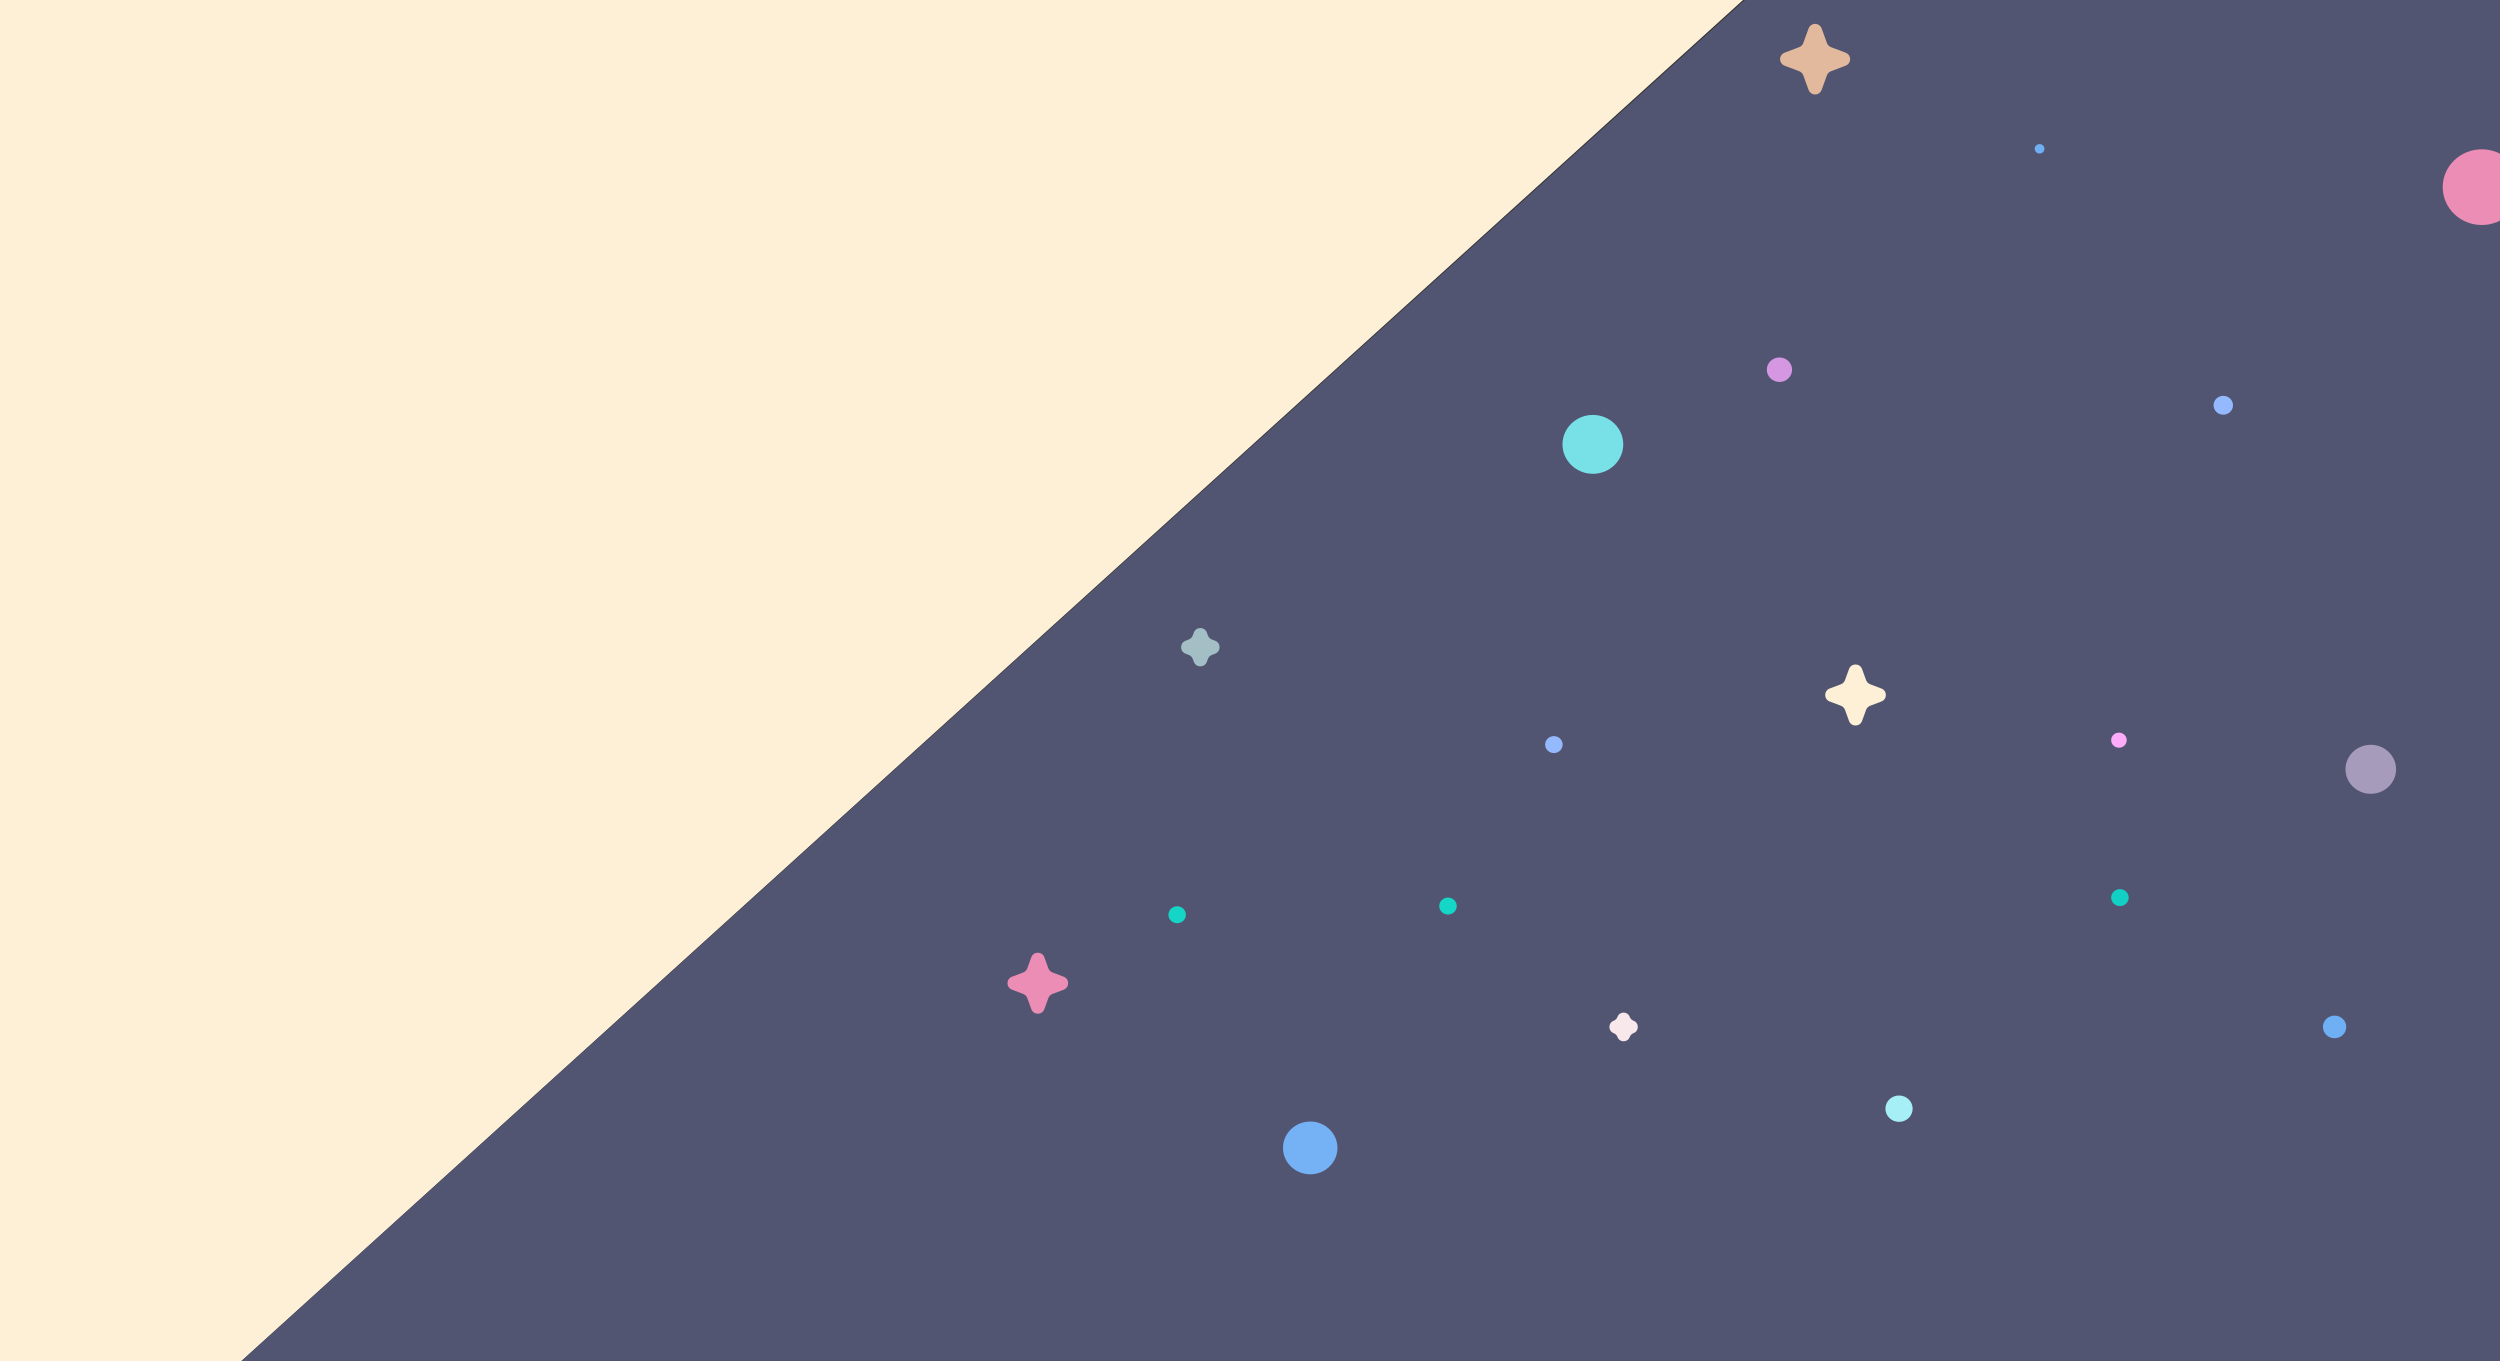 <svg width="1440" height="784" viewBox="0 0 1440 784" fill="none" xmlns="http://www.w3.org/2000/svg">
<rect x="0" y="0" width="1440" height="784" fill="#333333" stroke="none"/>
<path d="M0 0H1004L139 784H0V0Z" fill="#FDF0D7"/>
<path d="M1005 0H1440V784H139L1005 0Z" fill="#515572"/>
<path fill-rule="evenodd" clip-rule="evenodd" d="M754.689 676.406C763.353 676.406 770.377 669.599 770.377 661.203C770.377 652.807 763.353 646 754.689 646C746.024 646 739 652.807 739 661.203C739 669.599 746.024 676.406 754.689 676.406Z" fill="#74B1F5"/>
<path fill-rule="evenodd" clip-rule="evenodd" d="M917.5 272.916C927.165 272.916 935 265.324 935 255.958C935 246.592 927.165 239 917.5 239C907.835 239 900 246.592 900 255.958C900 265.324 907.835 272.916 917.5 272.916Z" fill="#77E1E7"/>
<path fill-rule="evenodd" clip-rule="evenodd" d="M1429.5 129.607C1441.93 129.607 1452 119.845 1452 107.803C1452 95.762 1441.93 86 1429.5 86C1417.07 86 1407 95.762 1407 107.803C1407 119.845 1417.07 129.607 1429.5 129.607Z" fill="#EB8DB4"/>
<path fill-rule="evenodd" clip-rule="evenodd" d="M1344.72 598.031C1348.44 598.031 1351.45 595.114 1351.45 591.516C1351.45 587.917 1348.44 585 1344.72 585C1341.01 585 1338 587.917 1338 591.516C1338 595.114 1341.01 598.031 1344.72 598.031Z" fill="#6FB0F4"/>
<path fill-rule="evenodd" clip-rule="evenodd" d="M678.043 531.773C680.828 531.773 683.086 529.585 683.086 526.887C683.086 524.188 680.828 522 678.043 522C675.258 522 673 524.188 673 526.887C673 529.585 675.258 531.773 678.043 531.773Z" fill="#15D5C7"/>
<path fill-rule="evenodd" clip-rule="evenodd" d="M1093.84 646.203C1098.18 646.203 1101.69 642.8 1101.69 638.601C1101.69 634.403 1098.18 631 1093.84 631C1089.51 631 1086 634.403 1086 638.601C1086 642.8 1089.51 646.203 1093.84 646.203Z" fill="#A6EFF6"/>
<path fill-rule="evenodd" clip-rule="evenodd" d="M1365.57 457.234C1373.61 457.234 1380.14 450.914 1380.14 443.117C1380.14 435.32 1373.61 429 1365.57 429C1357.52 429 1351 435.32 1351 443.117C1351 450.914 1357.52 457.234 1365.57 457.234Z" fill="#A69BBA"/>
<path fill-rule="evenodd" clip-rule="evenodd" d="M1174.8 88.43C1176.35 88.43 1177.6 87.214 1177.6 85.715C1177.6 84.216 1176.35 83 1174.8 83C1173.25 83 1172 84.216 1172 85.715C1172 87.214 1173.25 88.43 1174.8 88.43Z" fill="#6FB0F4"/>
<path fill-rule="evenodd" clip-rule="evenodd" d="M1280.6 238.859C1283.7 238.859 1286.21 236.428 1286.21 233.43C1286.21 230.431 1283.7 228 1280.6 228C1277.51 228 1275 230.431 1275 233.43C1275 236.428 1277.51 238.859 1280.6 238.859Z" fill="#94B9FF"/>
<path fill-rule="evenodd" clip-rule="evenodd" d="M834.043 526.773C836.828 526.773 839.086 524.585 839.086 521.887C839.086 519.188 836.828 517 834.043 517C831.258 517 829 519.188 829 521.887C829 524.585 831.258 526.773 834.043 526.773Z" fill="#15D7C8"/>
<path fill-rule="evenodd" clip-rule="evenodd" d="M895.043 433.773C897.828 433.773 900.086 431.585 900.086 428.887C900.086 426.188 897.828 424 895.043 424C892.258 424 890 426.188 890 428.887C890 431.585 892.258 433.773 895.043 433.773Z" fill="#94B9FF"/>
<path fill-rule="evenodd" clip-rule="evenodd" d="M1220.52 430.684C1222.99 430.684 1225 428.739 1225 426.34C1225 423.941 1222.99 421.996 1220.52 421.996C1218.04 421.996 1216.03 423.941 1216.03 426.34C1216.03 428.739 1218.04 430.684 1220.52 430.684Z" fill="#FEABF9"/>
<path fill-rule="evenodd" clip-rule="evenodd" d="M1221.08 521.901C1223.86 521.901 1226.12 519.713 1226.12 517.014C1226.12 514.316 1223.86 512.128 1221.08 512.128C1218.29 512.128 1216.03 514.316 1216.03 517.014C1216.03 519.713 1218.29 521.901 1221.08 521.901Z" fill="#12D1C4"/>
<path fill-rule="evenodd" clip-rule="evenodd" d="M1024.97 220.015C1028.99 220.015 1032.25 216.855 1032.25 212.956C1032.25 209.058 1028.99 205.898 1024.97 205.898C1020.95 205.898 1017.68 209.058 1017.68 212.956C1017.68 216.855 1020.95 220.015 1024.97 220.015Z" fill="#D697E2"/>
<path d="M594.031 551.382C595.305 547.865 600.279 547.865 601.553 551.382L603.862 557.756C604.259 558.853 605.116 559.722 606.208 560.135L612.685 562.583C616.133 563.887 616.133 568.763 612.685 570.067L606.208 572.515C605.116 572.928 604.259 573.797 603.862 574.894L601.553 581.268C600.279 584.785 595.305 584.785 594.031 581.268L591.722 574.894C591.325 573.797 590.467 572.928 589.376 572.515L582.899 570.067C579.451 568.763 579.451 563.887 582.899 562.583L589.376 560.135C590.467 559.722 591.325 558.853 591.722 557.756L594.031 551.382Z" fill="#EB8DB4"/>
<path d="M931.677 585.712C932.869 582.422 937.521 582.422 938.713 585.712C939.085 586.739 939.892 587.553 940.913 587.94C944.204 589.183 944.204 593.86 940.913 595.104C939.892 595.49 939.085 596.305 938.713 597.332C937.521 600.621 932.869 600.621 931.677 597.332C931.305 596.305 930.498 595.49 929.477 595.104C926.186 593.86 926.186 589.183 929.477 587.94C930.498 587.553 931.305 586.739 931.677 585.712Z" fill="#F8E7EB"/>
<path d="M687.633 364.382C688.907 360.865 693.881 360.865 695.155 364.382L695.736 365.986C696.133 367.083 696.99 367.952 698.082 368.365L699.889 369.048C703.337 370.351 703.337 375.228 699.889 376.531L698.082 377.214C696.99 377.627 696.133 378.496 695.736 379.593L695.155 381.197C693.881 384.714 688.907 384.714 687.633 381.197L687.052 379.593C686.655 378.496 685.798 377.627 684.706 377.214L682.899 376.531C679.451 375.228 679.451 370.351 682.899 369.048L684.706 368.365C685.798 367.952 686.655 367.083 687.052 365.986L687.633 364.382Z" fill="#A4BEC6"/>
<path d="M1047.38 17.063L1050.42 25.456C1051.02 27.102 1052.3 28.406 1053.94 29.025L1062.39 32.221C1064.12 32.872 1064.12 35.311 1062.39 35.962L1053.94 39.158C1052.3 39.777 1051.02 41.08 1050.42 42.727L1047.38 51.12C1046.74 52.878 1044.26 52.878 1043.62 51.12L1040.58 42.727C1039.98 41.08 1038.7 39.777 1037.06 39.158L1028.61 35.962C1026.88 35.311 1026.88 32.872 1028.61 32.221L1037.06 29.025C1038.7 28.406 1039.98 27.102 1040.58 25.456L1043.62 17.063C1044.26 15.305 1046.74 15.305 1047.38 17.063Z" fill="#E2B99C" stroke="#E2B99C" stroke-width="4"/>
<path d="M1065.03 385.382C1066.3 381.865 1071.28 381.865 1072.55 385.382L1074.86 391.756C1075.26 392.853 1076.12 393.722 1077.21 394.135L1083.68 396.583C1087.13 397.887 1087.13 402.763 1083.68 404.067L1077.21 406.515C1076.12 406.928 1075.26 407.797 1074.86 408.894L1072.55 415.268C1071.28 418.785 1066.3 418.785 1065.03 415.268L1062.72 408.894C1062.32 407.797 1061.47 406.928 1060.38 406.515L1053.9 404.067C1050.45 402.763 1050.45 397.887 1053.9 396.583L1060.38 394.135C1061.47 393.722 1062.32 392.853 1062.72 391.756L1065.03 385.382Z" fill="#FDF0D7"/>
</svg>
